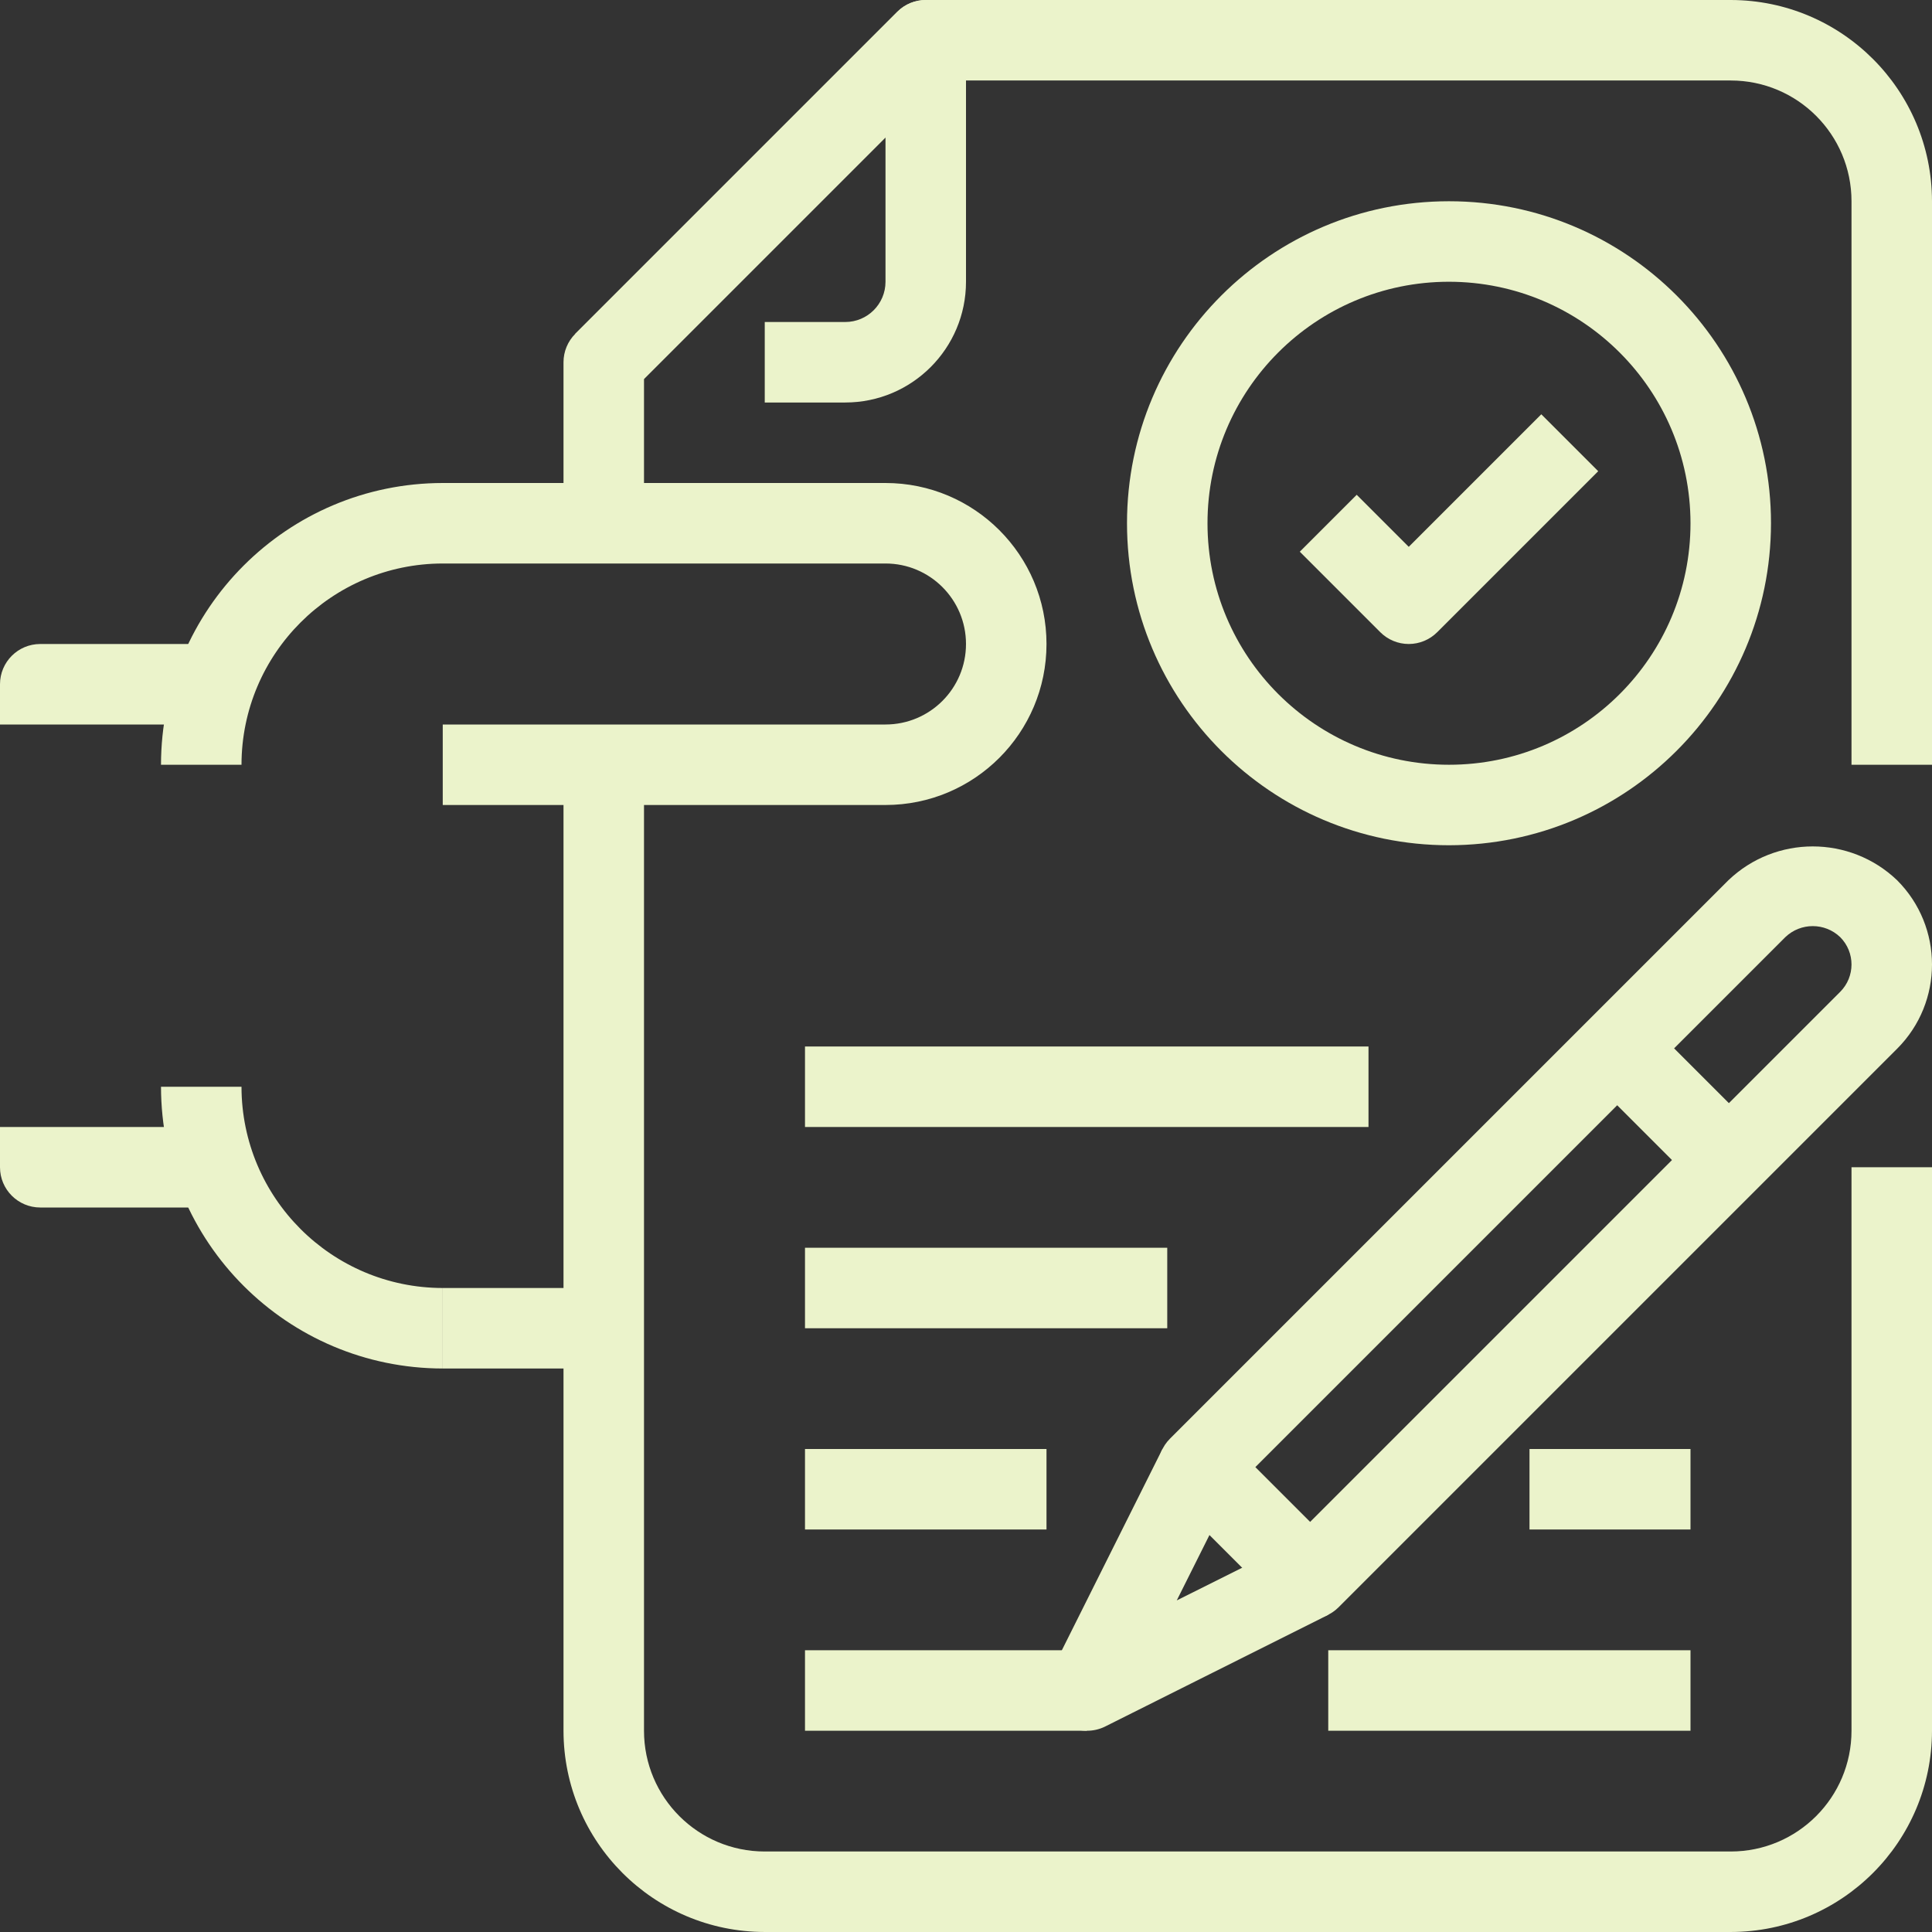 <?xml version="1.0" encoding="UTF-8" standalone="no"?>
<!-- Generator: Adobe Illustrator 19.0.0, SVG Export Plug-In . SVG Version: 6.00 Build 0)  -->

<svg
   xmlns:dc="http://purl.org/dc/elements/1.1/"
   xmlns:cc="http://creativecommons.org/ns#"
   xmlns:rdf="http://www.w3.org/1999/02/22-rdf-syntax-ns#"
   xmlns:svg="http://www.w3.org/2000/svg"
   xmlns="http://www.w3.org/2000/svg"
   xmlns:sodipodi="http://sodipodi.sourceforge.net/DTD/sodipodi-0.dtd"
   xmlns:inkscape="http://www.inkscape.org/namespaces/inkscape"
   version="1.1"
   id="Capa_1"
   x="0px"
   y="0px"
   viewBox="0 0 512 512"
   style="enable-background:new 0 0 512 512;"
   xml:space="preserve"
   inkscape:version="0.91 r13725"
   sodipodi:docname="receipt.svg"><rect x="0" y="0" width="512" height="512" fill="#333333" stroke="none"/><defs
     id="defs149" /><sodipodi:namedview
     pagecolor="#ffffff"
     bordercolor="#666666"
     borderopacity="1"
     objecttolerance="10"
     gridtolerance="10"
     guidetolerance="10"
     inkscape:pageopacity="0"
     inkscape:pageshadow="2"
     inkscape:window-width="747"
     inkscape:window-height="480"
     id="namedview147"
     showgrid="false"
     inkscape:zoom="0.4609375"
     inkscape:cx="256"
     inkscape:cy="256"
     inkscape:window-x="0"
     inkscape:window-y="0"
     inkscape:window-maximized="0"
     inkscape:current-layer="Capa_1" /><g
     id="g3"
     style="fill:#ebf3cb;fill-opacity:1"><g
       id="g5"
       style="fill:#ebf3cb;fill-opacity:1"><path
         d="M384,53.333c-47.128,0-85.333,38.205-85.333,85.333S336.872,224,384,224c47.106-0.053,85.28-38.227,85.333-85.333    C469.333,91.538,431.128,53.333,384,53.333z M384,202.667c-35.346,0-64-28.654-64-64c0-35.346,28.654-64,64-64    c35.332,0.035,63.965,28.668,64,64C448,174.013,419.346,202.667,384,202.667z"
         id="path7"
         style="fill:#ebf3cb;fill-opacity:1" /></g></g><g
     id="g9"
     style="fill:#ebf3cb;fill-opacity:1"><g
       id="g11"
       style="fill:#ebf3cb;fill-opacity:1"><path
         d="M408.459,109.792l-35.125,35.125l-13.792-13.792l-15.083,15.083l21.333,21.333c2,2.001,4.713,3.125,7.541,3.125    c2.829-0.001,5.541-1.125,7.541-3.125l42.667-42.667L408.459,109.792z"
         id="path13"
         style="fill:#ebf3cb;fill-opacity:1" /></g></g><g
     id="g15"
     style="fill:#ebf3cb;fill-opacity:1"><g
       id="g17"
       style="fill:#ebf3cb;fill-opacity:1"><rect
         x="213.333"
         y="277.333"
         width="149.333"
         height="21.333"
         id="rect19"
         style="fill:#ebf3cb;fill-opacity:1" /></g></g><g
     id="g21"
     style="fill:#ebf3cb;fill-opacity:1"><g
       id="g23"
       style="fill:#ebf3cb;fill-opacity:1"><path
         d="M234.667,128H117.333c-41.218,0.047-74.62,33.449-74.667,74.667H64c0.035-29.441,23.893-53.298,53.333-53.333h117.333    c11.782,0,21.333,9.551,21.333,21.333c0,11.782-9.551,21.333-21.333,21.333H117.333v21.333h117.333    c23.564,0,42.667-19.102,42.667-42.667S258.231,128,234.667,128z"
         id="path25"
         style="fill:#ebf3cb;fill-opacity:1" /></g></g><g
     id="g27"
     style="fill:#ebf3cb;fill-opacity:1"><g
       id="g29"
       style="fill:#ebf3cb;fill-opacity:1"><path
         d="M10.667,170.667C4.776,170.667,0,175.442,0,181.333V192h53.333v-21.333H10.667z"
         id="path31"
         style="fill:#ebf3cb;fill-opacity:1" /></g></g><g
     id="g33"
     style="fill:#ebf3cb;fill-opacity:1"><g
       id="g35"
       style="fill:#ebf3cb;fill-opacity:1"><path
         d="M490.667,309.333v149.333c0,17.673-14.327,32-32,32h-256c-17.673,0-32-14.327-32-32v-256h-21.333v256    c0.035,29.441,23.893,53.298,53.333,53.333h256c29.441-0.035,53.298-23.893,53.333-53.333V309.333H490.667z"
         id="path37"
         style="fill:#ebf3cb;fill-opacity:1" /></g></g><g
     id="g39"
     style="fill:#ebf3cb;fill-opacity:1"><g
       id="g41"
       style="fill:#ebf3cb;fill-opacity:1"><path
         d="M458.667,0H245.333c-2.829,0.001-5.541,1.125-7.541,3.125l-85.333,85.333l15.083,15.083l82.208-82.208h208.917    c17.673,0,32,14.327,32,32v149.333H512V53.333C511.965,23.893,488.107,0.035,458.667,0z"
         id="path43"
         style="fill:#ebf3cb;fill-opacity:1" /></g></g><g
     id="g45"
     style="fill:#ebf3cb;fill-opacity:1"><g
       id="g47"
       style="fill:#ebf3cb;fill-opacity:1"><path
         d="M252.877,3.128c-4.165-4.166-10.919-4.167-15.085-0.002l-85.333,85.333c-2.001,2-3.125,4.713-3.125,7.541v42.667h21.333    v-38.251l64-64v38.251c0,5.891-4.776,10.667-10.667,10.667h-21.333v21.333H224c17.673,0,32-14.327,32-32v-64    C255.999,7.839,254.876,5.127,252.877,3.128z"
         id="path49"
         style="fill:#ebf3cb;fill-opacity:1" /></g></g><g
     id="g51"
     style="fill:#ebf3cb;fill-opacity:1"><g
       id="g53"
       style="fill:#ebf3cb;fill-opacity:1"><path
         d="M64,288H42.667c0.047,41.218,33.449,74.62,74.667,74.667v-21.333C87.893,341.298,64.035,317.441,64,288z"
         id="path55"
         style="fill:#ebf3cb;fill-opacity:1" /></g></g><g
     id="g57"
     style="fill:#ebf3cb;fill-opacity:1"><g
       id="g59"
       style="fill:#ebf3cb;fill-opacity:1"><rect
         x="117.333"
         y="341.333"
         width="42.667"
         height="21.333"
         id="rect61"
         style="fill:#ebf3cb;fill-opacity:1" /></g></g><g
     id="g63"
     style="fill:#ebf3cb;fill-opacity:1"><g
       id="g65"
       style="fill:#ebf3cb;fill-opacity:1"><path
         d="M0,298.667v10.667C0,315.224,4.776,320,10.667,320h42.667v-21.333H0z"
         id="path67"
         style="fill:#ebf3cb;fill-opacity:1" /></g></g><g
     id="g69"
     style="fill:#ebf3cb;fill-opacity:1"><g
       id="g71"
       style="fill:#ebf3cb;fill-opacity:1"><path
         d="M502.741,233.259c-12.505-11.932-32.178-11.932-44.683,0l-148,148c-4.164,4.165-4.164,10.917,0,15.083l29.6,29.6    c2,2.001,4.713,3.125,7.541,3.125c2.829-0.001,5.541-1.125,7.541-3.125l148-148c0.005-0.005,0.011-0.011,0.016-0.016    C515.087,265.586,515.08,245.589,502.741,233.259z M487.659,262.859L347.2,403.317L332.683,388.8l140.459-140.459    c4.061-3.881,10.456-3.881,14.517,0c0.002,0.002,0.004,0.004,0.006,0.006C491.67,252.356,491.668,258.853,487.659,262.859z"
         id="path73"
         style="fill:#ebf3cb;fill-opacity:1" /></g></g><g
     id="g75"
     style="fill:#ebf3cb;fill-opacity:1"><g
       id="g77"
       style="fill:#ebf3cb;fill-opacity:1"><path
         d="M342.4,408.864l-30.549,15.264l15.296-30.581L308.064,384l-29.611,59.232c-0.741,1.482-1.126,3.116-1.125,4.773    c0.003,5.891,4.781,10.664,10.672,10.662c1.65,0.014,3.281-0.351,4.768-1.067L352,427.947L342.4,408.864z"
         id="path79"
         style="fill:#ebf3cb;fill-opacity:1" /></g></g><g
     id="g81"
     style="fill:#ebf3cb;fill-opacity:1"><g
       id="g83"
       style="fill:#ebf3cb;fill-opacity:1"><rect
         x="432.741"
         y="271.669"
         transform="matrix(0.707 -0.707 0.707 0.707 -77.036 399.192)"
         width="21.333"
         height="41.856"
         id="rect85"
         style="fill:#ebf3cb;fill-opacity:1" /></g></g><g
     id="g87"
     style="fill:#ebf3cb;fill-opacity:1"><g
       id="g89"
       style="fill:#ebf3cb;fill-opacity:1"><rect
         x="213.333"
         y="437.333"
         width="74.667"
         height="21.333"
         id="rect91"
         style="fill:#ebf3cb;fill-opacity:1" /></g></g><g
     id="g93"
     style="fill:#ebf3cb;fill-opacity:1"><g
       id="g95"
       style="fill:#ebf3cb;fill-opacity:1"><rect
         x="213.333"
         y="384"
         width="64"
         height="21.333"
         id="rect97"
         style="fill:#ebf3cb;fill-opacity:1" /></g></g><g
     id="g99"
     style="fill:#ebf3cb;fill-opacity:1"><g
       id="g101"
       style="fill:#ebf3cb;fill-opacity:1"><rect
         x="213.333"
         y="330.667"
         width="96"
         height="21.333"
         id="rect103"
         style="fill:#ebf3cb;fill-opacity:1" /></g></g><g
     id="g105"
     style="fill:#ebf3cb;fill-opacity:1"><g
       id="g107"
       style="fill:#ebf3cb;fill-opacity:1"><rect
         x="352"
         y="437.333"
         width="96"
         height="21.333"
         id="rect109"
         style="fill:#ebf3cb;fill-opacity:1" /></g></g><g
     id="g111"
     style="fill:#ebf3cb;fill-opacity:1"><g
       id="g113"
       style="fill:#ebf3cb;fill-opacity:1"><rect
         x="405.333"
         y="384"
         width="42.667"
         height="21.333"
         id="rect115"
         style="fill:#ebf3cb;fill-opacity:1" /></g></g><g
     id="g117"
     style="fill:#ebf3cb;fill-opacity:1" /><g
     id="g119"
     style="fill:#ebf3cb;fill-opacity:1" /><g
     id="g121"
     style="fill:#ebf3cb;fill-opacity:1" /><g
     id="g123"
     style="fill:#ebf3cb;fill-opacity:1" /><g
     id="g125"
     style="fill:#ebf3cb;fill-opacity:1" /><g
     id="g127"
     style="fill:#ebf3cb;fill-opacity:1" /><g
     id="g129"
     style="fill:#ebf3cb;fill-opacity:1" /><g
     id="g131"
     style="fill:#ebf3cb;fill-opacity:1" /><g
     id="g133"
     style="fill:#ebf3cb;fill-opacity:1" /><g
     id="g135"
     style="fill:#ebf3cb;fill-opacity:1" /><g
     id="g137"
     style="fill:#ebf3cb;fill-opacity:1" /><g
     id="g139"
     style="fill:#ebf3cb;fill-opacity:1" /><g
     id="g141"
     style="fill:#ebf3cb;fill-opacity:1" /><g
     id="g143"
     style="fill:#ebf3cb;fill-opacity:1" /><g
     id="g145"
     style="fill:#ebf3cb;fill-opacity:1" /></svg>